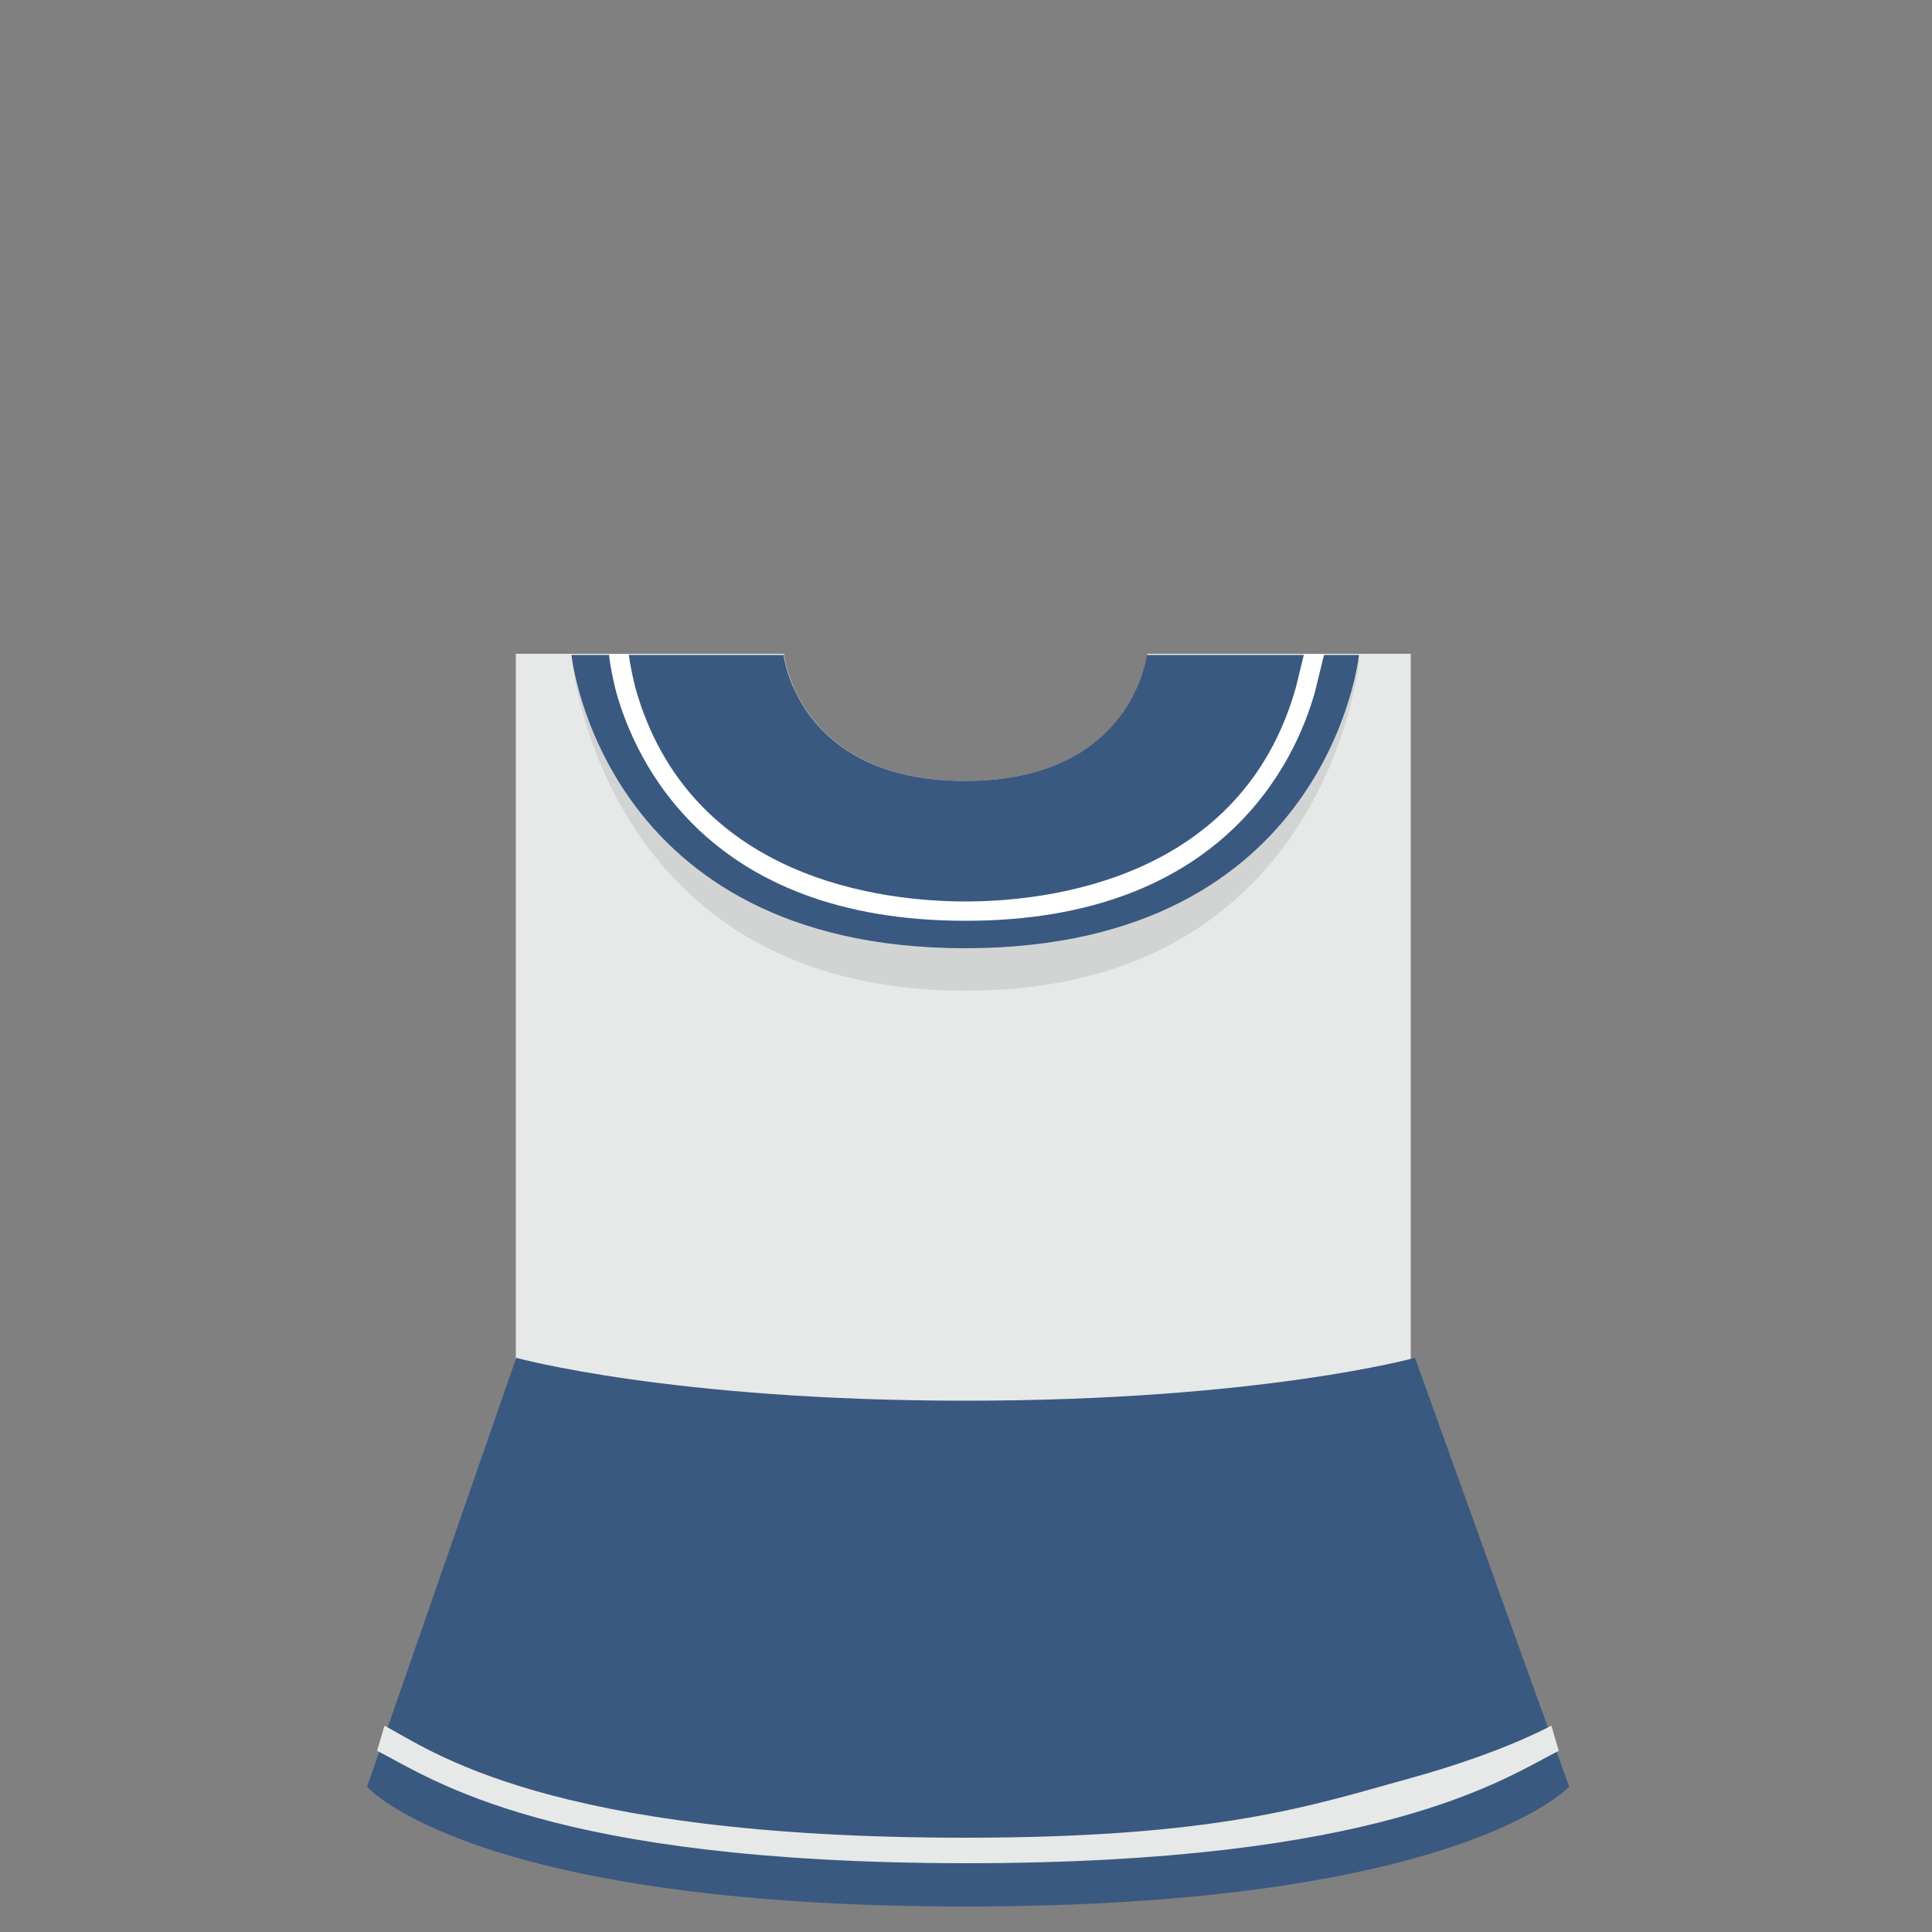 <?xml version="1.0" encoding="utf-8"?>
<!-- Generator: Adobe Illustrator 18.0.0, SVG Export Plug-In . SVG Version: 6.00 Build 0)  -->
<!DOCTYPE svg PUBLIC "-//W3C//DTD SVG 1.1//EN" "http://www.w3.org/Graphics/SVG/1.1/DTD/svg11.dtd">
<svg version="1.1" id="content" xmlns="http://www.w3.org/2000/svg" xmlns:xlink="http://www.w3.org/1999/xlink" x="0px" y="0px"
	 viewBox="0 0 500 500" enable-background="new 0 0 500 500" xml:space="preserve">
<rect x="0" y="0" width="500" height="500" fill="#808080" stroke="none"/>
<g id="bounds" display="none">
	<rect x="-0.1" y="80.3" display="inline" fill="none" stroke="#EAEAEA" stroke-miterlimit="10" width="499.5" height="499.5"/>
</g>
<rect id="position" x="0.5" y="0.5" display="none" fill="none" stroke="#000000" width="499" height="499"/>
<g>
	<path fill="#E7E8E8" d="M365.1,169.2h-68.2l0,0.3c0,0-3.6,32.6-47,32.6c-43.4,0-47-32.6-47-32.6v-0.3h-69.4v243.6h231.6V169.2z"/>
	<path opacity="0.1" fill="#1C1C1C" enable-background="new    " d="M294.3,178c-4.3,9.7-15.5,24.1-44.4,24.1
		c-28.9,0-40.2-14.4-44.4-24.1l-57.5-7.4c0,0,7.8,85.8,101.9,85.8s101.9-85.8,101.9-85.8L294.3,178z"/>
	<path fill="#3A5980" d="M296.8,169.5c0,0-3.6,32.6-47,32.6c-43.4,0-47-32.6-47-32.6h-54.9c0,0,7.8,75.9,101.9,75.9
		s101.9-75.9,101.9-75.9H296.8z"/>
	<path fill="#FFFFFF" d="M337.5,169.2l-2.1,8.6c-14,50-64.5,55.5-85.5,55.5c-21,0-71.5-5.4-85.5-55.4c-0.4-1.6-1.3-5.6-1.7-8.6h-5.1
		c0.4,4.1,1.8,9.6,1.9,9.9c5,17.8,23.7,59.1,90.4,59.1c66.6,0,85.4-41.4,90.4-59.2l2.4-9.8L337.5,169.2L337.5,169.2z"/>
	<g>
		<path fill="#3A5980" d="M249.9,493.4c127.7,0,156.2-31,156.2-31l-39.9-111c0,0-40.1,11.1-116.3,11.1
			c-76.2,0-116.3-11.1-116.3-11.1l-38.6,111C94.9,462.4,122.1,493.4,249.9,493.4L249.9,493.4C249.8,493.4,249.8,493.4,249.9,493.4
			C249.9,493.4,249.9,493.4,249.9,493.4L249.9,493.4z"/>
		<path fill="#E7E8E8" d="M249.8,475.6c-108.5,0-138.5-22.8-150.3-29l-1.9,6.5c14.6,7.5,44.8,29,152.3,29.1
			c107.4,0,138.9-21.6,153.5-29.1l-1.9-6.5c-5,2.6-16.9,8.2-36.9,13.7C339.3,467.3,315.2,475.6,249.8,475.6z"/>
	</g>
</g>
</svg>
